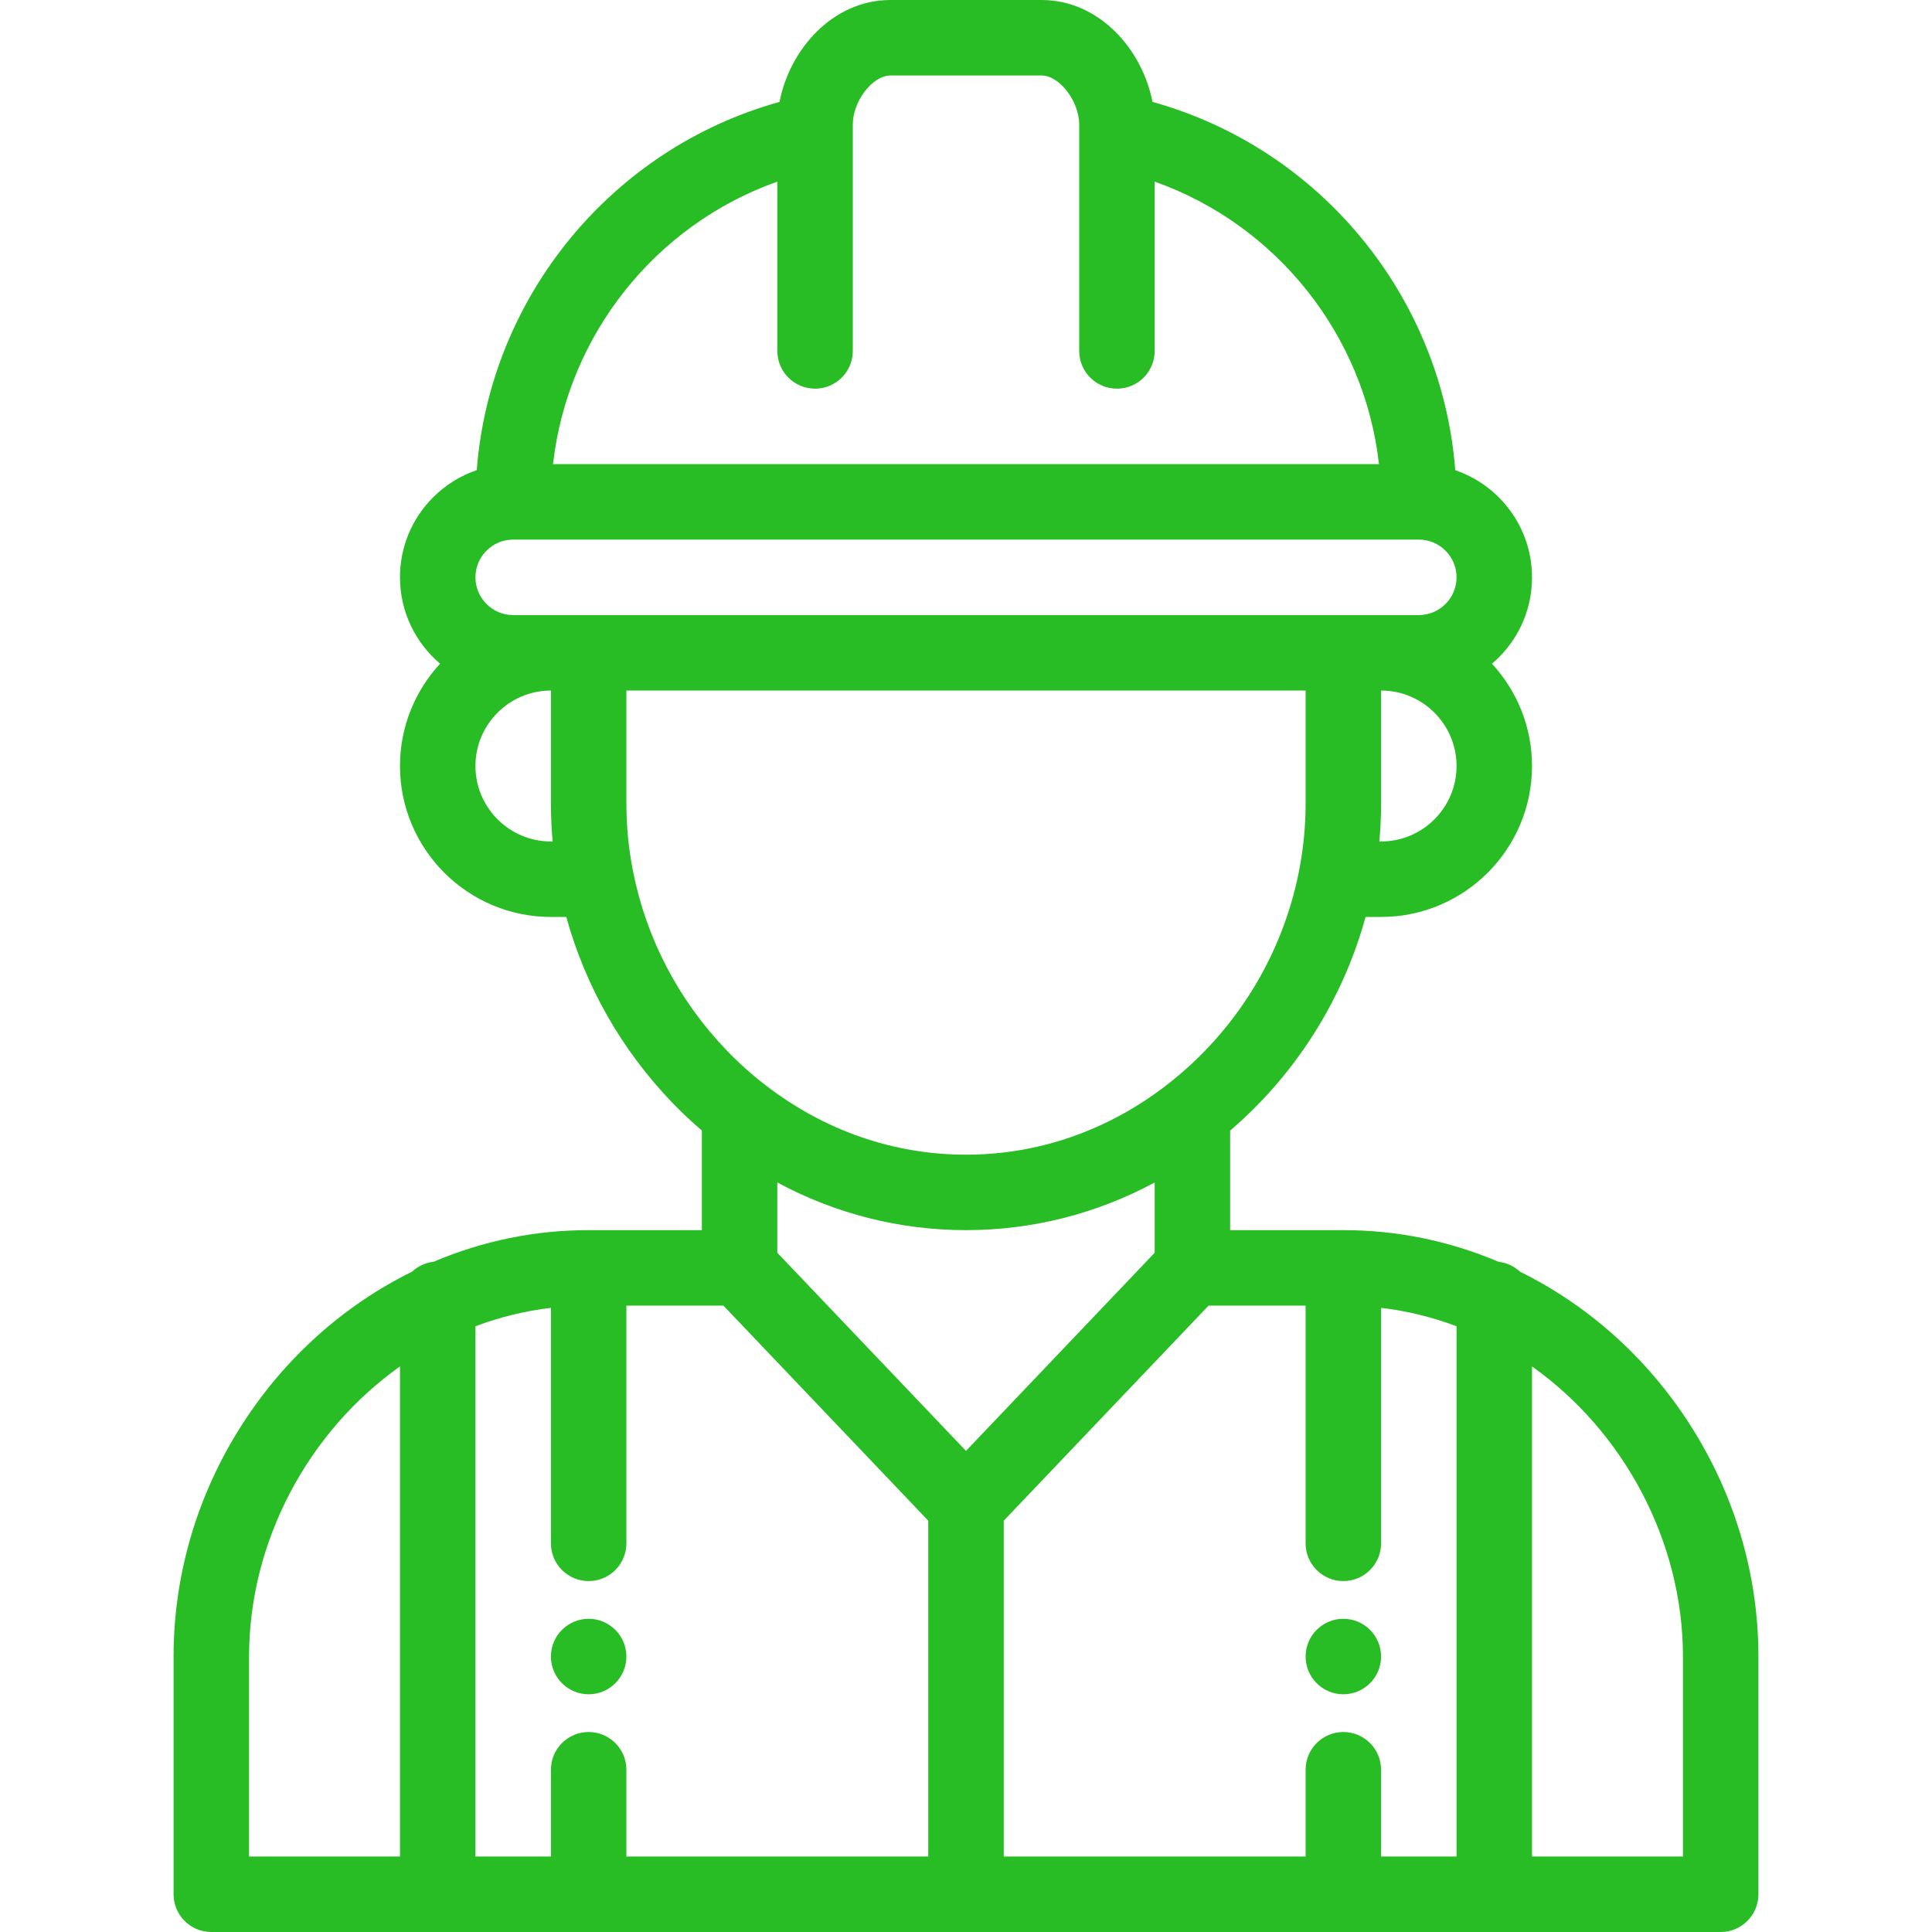 <svg width="152" height="152" viewBox="0 0 152 152" fill="none" xmlns="http://www.w3.org/2000/svg">
<path d="M105.688 127.359C104.049 127.359 102.719 128.689 102.719 130.328C102.719 131.967 104.049 133.297 105.688 133.297C107.326 133.297 108.656 131.967 108.656 130.328C108.656 128.689 107.326 127.359 105.688 127.359Z" fill="#28BD25"/>
<path d="M46.312 127.359C44.674 127.359 43.344 128.689 43.344 130.328C43.344 131.967 44.674 133.297 46.312 133.297C47.951 133.297 49.281 131.967 49.281 130.328C49.281 128.689 47.951 127.359 46.312 127.359Z" fill="#28BD25"/>
<path d="M132.895 111.984C129.553 106.811 124.96 102.701 119.581 100.047C119.127 99.626 118.544 99.343 117.895 99.271C114.004 97.619 109.902 96.781 105.688 96.781H96.781V88.949C101.935 84.527 105.641 78.669 107.437 72.141H108.656C115.204 72.141 120.531 66.814 120.531 60.266C120.531 57.163 119.334 54.335 117.378 52.217C117.565 52.059 117.747 51.894 117.922 51.719C119.605 50.036 120.531 47.8 120.531 45.422C120.531 41.514 118 38.188 114.492 36.992C113.443 23.34 103.862 11.674 90.67 8.018C89.889 3.935 86.519 0 81.938 0H70.062C65.481 0 62.111 3.935 61.33 8.018C48.139 11.674 38.559 23.338 37.508 36.988C36.231 37.421 35.06 38.143 34.078 39.125C32.395 40.807 31.469 43.044 31.469 45.422C31.469 48.142 32.696 50.58 34.624 52.215C32.667 54.333 31.469 57.161 31.469 60.266C31.469 66.814 36.796 72.141 43.344 72.141H44.554C46.054 77.59 48.898 82.594 52.865 86.726C53.611 87.504 54.401 88.244 55.219 88.946V96.781H46.312C42.097 96.781 37.996 97.619 34.105 99.271C33.457 99.343 32.873 99.625 32.42 100.047C27.039 102.701 22.447 106.811 19.105 111.984C15.54 117.502 13.656 123.845 13.656 130.328V149.031C13.656 150.671 14.985 152 16.625 152H135.375C137.015 152 138.344 150.671 138.344 149.031V130.328C138.344 123.845 136.459 117.502 132.895 111.984ZM31.469 146.062H19.594V130.328C19.594 121.298 24.22 112.643 31.469 107.505V146.062ZM108.656 66.203H108.521C108.609 65.215 108.656 64.224 108.656 63.234V54.328C111.93 54.328 114.594 56.992 114.594 60.266C114.594 63.54 111.93 66.203 108.656 66.203ZM61.156 14.291V27.609C61.156 29.249 62.485 30.578 64.125 30.578C65.765 30.578 67.094 29.249 67.094 27.609V10.409C67.094 10.402 67.094 10.394 67.094 10.386V9.797C67.094 7.957 68.648 5.938 70.062 5.938H81.938C83.352 5.938 84.906 7.957 84.906 9.797V10.386C84.906 10.394 84.906 10.402 84.906 10.409V27.609C84.906 29.249 86.235 30.578 87.875 30.578C89.515 30.578 90.844 29.249 90.844 27.609V14.291C100.43 17.684 107.35 26.358 108.49 36.516H43.51C44.65 26.358 51.57 17.684 61.156 14.291ZM43.344 66.203C40.07 66.203 37.406 63.54 37.406 60.266C37.406 56.992 40.07 54.328 43.344 54.328V63.234C43.344 64.224 43.391 65.216 43.479 66.203H43.344ZM43.344 48.391H40.375C38.738 48.391 37.406 47.059 37.406 45.422C37.406 44.63 37.715 43.884 38.276 43.324C38.838 42.762 39.583 42.453 40.375 42.453H111.625C113.262 42.453 114.594 43.785 114.594 45.422C114.594 46.214 114.285 46.959 113.724 47.52C113.163 48.082 112.417 48.391 111.625 48.391H108.656H105.688H46.312H43.344ZM49.821 68.632C49.815 68.6 49.809 68.568 49.802 68.536C49.457 66.794 49.281 65.011 49.281 63.234V54.328H102.719V63.234C102.719 65.009 102.543 66.791 102.198 68.535C102.191 68.567 102.185 68.6 102.179 68.632C100.853 75.254 97.181 81.182 91.834 85.328C87.189 88.937 81.714 90.844 76 90.844C70.286 90.844 64.811 88.937 60.161 85.325C59.097 84.502 58.084 83.591 57.15 82.616C53.404 78.714 50.872 73.881 49.821 68.632ZM73.031 146.062H49.281V139.234C49.281 137.595 47.952 136.266 46.312 136.266C44.673 136.266 43.344 137.595 43.344 139.234V146.062H37.406V104.344C39.333 103.617 41.318 103.133 43.344 102.895V121.422C43.344 123.062 44.673 124.391 46.312 124.391C47.952 124.391 49.281 123.062 49.281 121.422V102.719H56.915L73.031 119.641V146.062ZM61.156 98.562V93.033C65.737 95.496 70.783 96.781 76 96.781C81.217 96.781 86.263 95.495 90.844 93.033V98.562L76 114.148L61.156 98.562ZM114.594 146.062H108.656V139.234C108.656 137.595 107.327 136.266 105.688 136.266C104.048 136.266 102.719 137.595 102.719 139.234V146.062H78.969V119.641L95.085 102.719H102.719V121.422C102.719 123.062 104.048 124.391 105.688 124.391C107.327 124.391 108.656 123.062 108.656 121.422V102.895C110.682 103.133 112.667 103.618 114.594 104.344V146.062ZM132.406 146.062H120.531V107.505C127.78 112.643 132.406 121.298 132.406 130.328V146.062Z" fill="#28BD25"/>
</svg>
